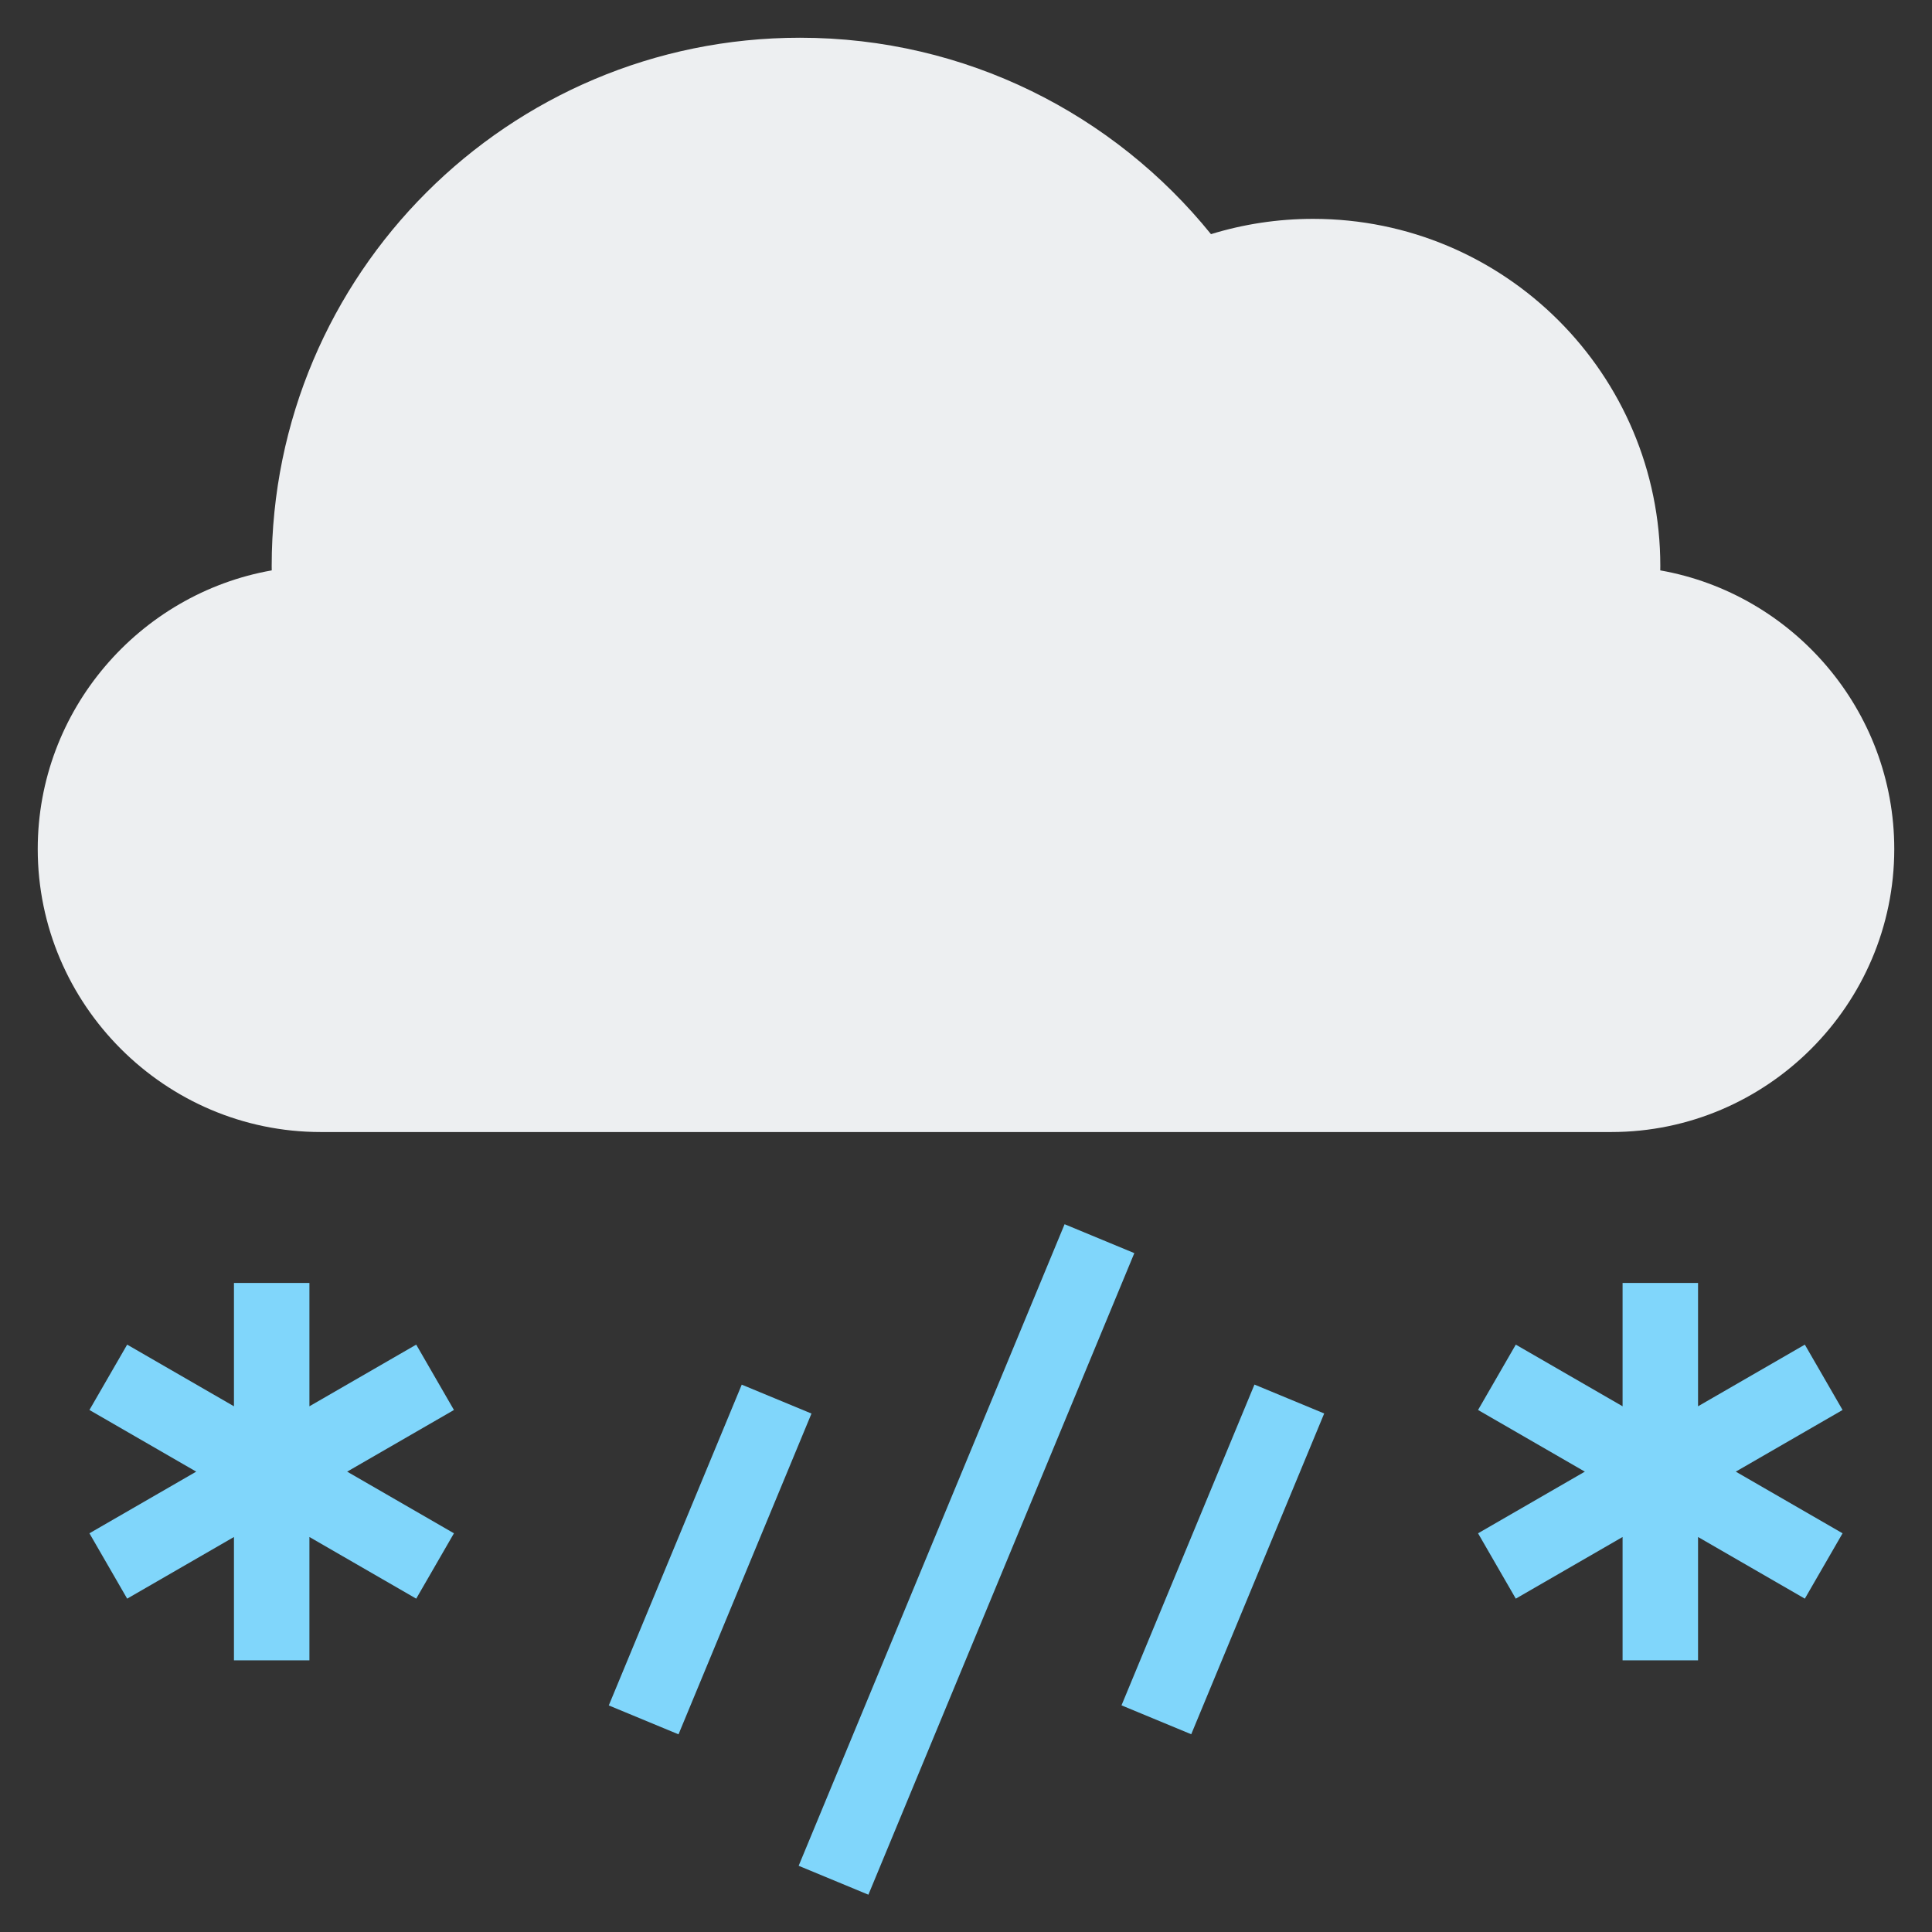 <svg id="Layer_2" enable-background="new 0 0 512 512" height="512" viewBox="0 0 512 512" width="512" xmlns="http://www.w3.org/2000/svg"><rect x="0" y="0" width="512" height="512" fill="#333333" stroke="none"/><g><path d="m439.985 151.157c.005-.386.015-.77.015-1.157 0-50.81-41.19-92-92-92-9.425 0-18.517 1.42-27.078 4.053-25.666-31.746-64.919-52.053-108.922-52.053-77.32 0-140 62.68-140 140 0 .387.012.771.015 1.157-35.115 6.198-62.015 37.021-62.015 73.843 0 41.25 33.75 75 75 75h342c41.25 0 75-33.75 75-75 0-36.822-26.9-67.645-62.015-73.843z" fill="#edeff1"/><g fill="#80d6fb"><path d="m163.997 403.172h184.007v20h-184.007z" transform="matrix(.383 -.924 .924 .383 -223.688 491.572)"/><path d="m142.082 403.172h92.003v20h-92.003z" transform="matrix(.383 -.924 .924 .383 -265.614 428.825)"/><path d="m277.915 403.172h92.003v20h-92.003z" transform="matrix(.383 -.924 .924 .383 -181.763 554.314)"/><path d="m488.301 373.66-10-17.32-28.301 16.34v-32.68h-20v32.68l-28.301-16.34-10 17.32 28.301 16.34-28.301 16.34 10 17.32 28.301-16.34v32.68h20v-32.68l28.301 16.34 10-17.32-28.301-16.34z"/><path d="m110.301 356.34-28.301 16.34v-32.68h-20v32.68l-28.301-16.34-10 17.32 28.301 16.34-28.301 16.34 10 17.32 28.301-16.34v32.68h20v-32.68l28.301 16.34 10-17.32-28.301-16.34 28.301-16.34z"/></g></g></svg>